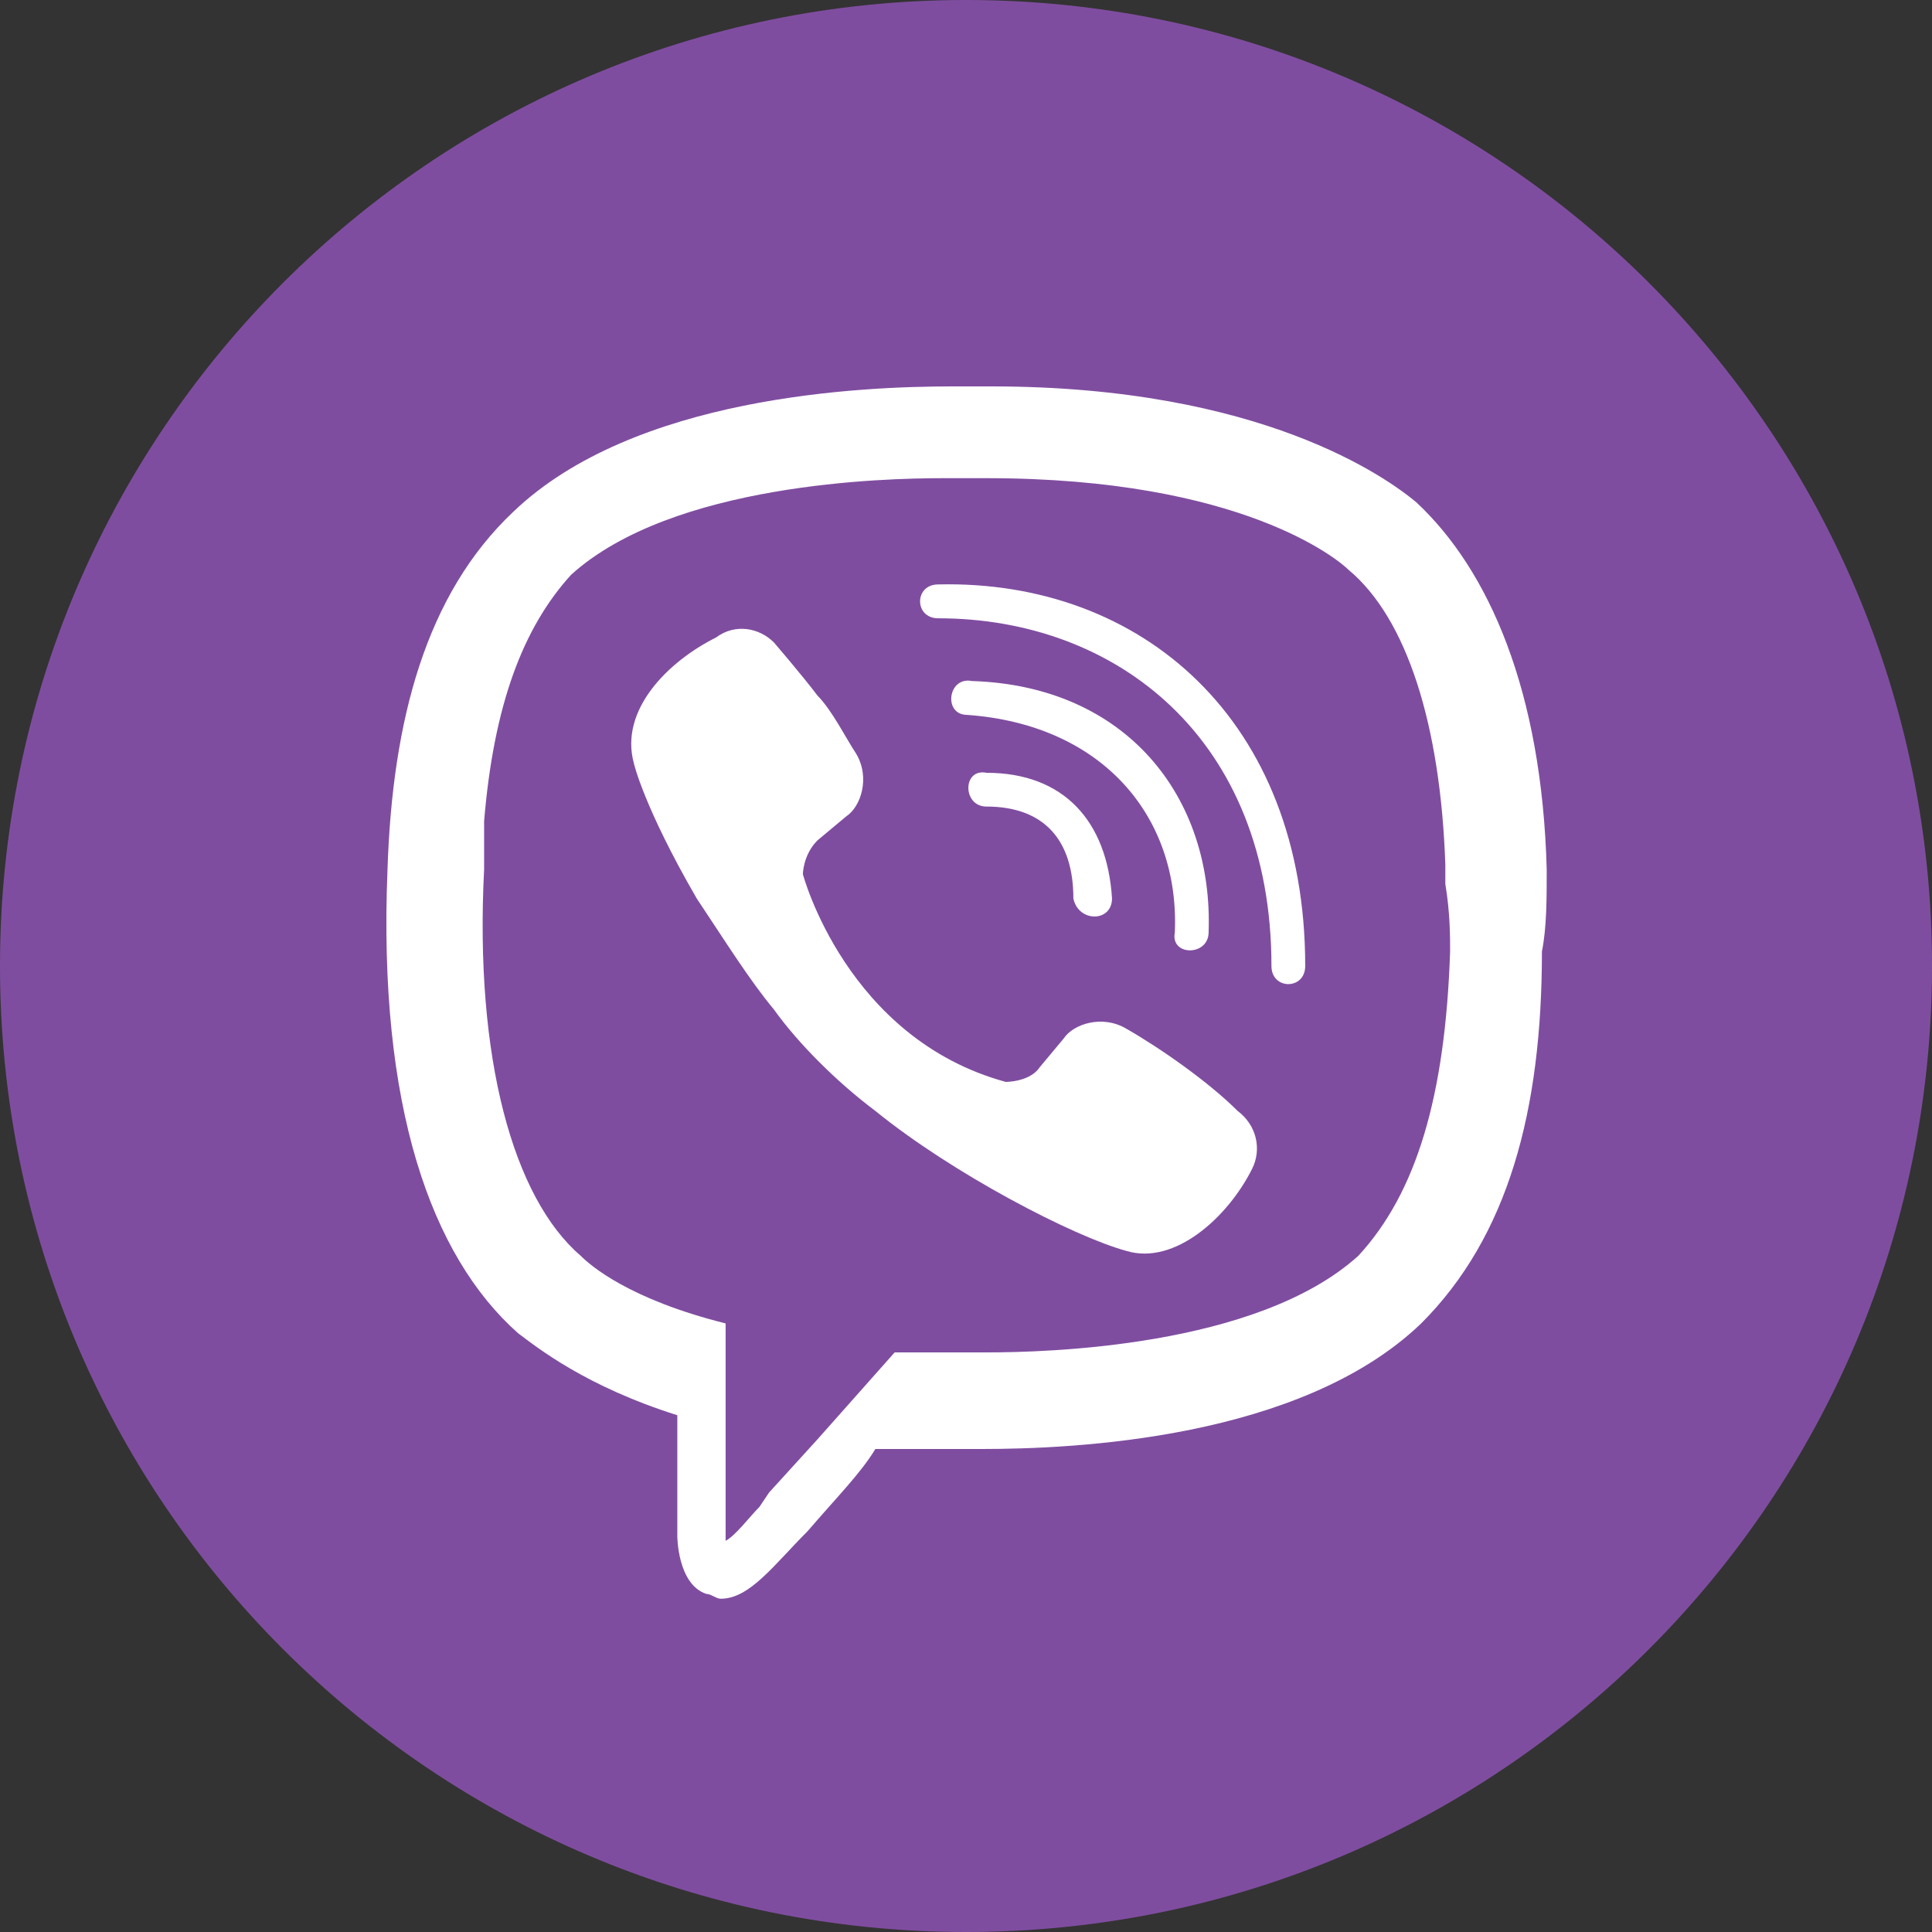 <svg width="40" height="40" viewBox="0 0 40 40" fill="none" xmlns="http://www.w3.org/2000/svg">
<rect x="0" y="0" width="40" height="40" fill="#333333" stroke="none"/>
<path fill-rule="evenodd" clip-rule="evenodd" d="M20 0C31.046 0 40 8.954 40 20C40 31.046 31.046 40 20 40C8.954 40 0 31.046 0 20C0 8.954 8.954 0 20 0Z" fill="#7F4DA0"/>
<path d="M19.723 8C17.823 8 13.123 8.2 10.623 10.6C8.823 12.3 8.123 14.9 8.023 18C7.823 22.9 8.923 26 10.723 27.6C11.123 27.9 12.123 28.701 14.023 29.301V31.801C14.023 31.801 14.023 32.8 14.623 33C14.723 33 14.824 33.1 14.924 33.1C15.524 33.1 16.023 32.399 16.723 31.699C17.323 30.999 17.823 30.5 18.123 30H19.523H20.324C22.224 30 26.924 29.8 29.424 27.4C31.224 25.6 31.924 22.999 31.924 19.699C32.024 19.199 32.023 18.6 32.023 18C31.923 14.3 30.824 11.8 29.324 10.4C28.724 9.9 26.123 8 20.523 8H19.723ZM19.523 9.9H20.223H20.324H20.424C25.724 9.9 27.724 11.601 27.924 11.801C29.124 12.801 29.824 15 29.924 17.9V18.301C30.024 18.901 30.023 19.399 30.023 19.699C29.923 22.699 29.323 24.7 28.123 26C26.023 27.9 21.624 28 20.424 28H19.723H19.623H19.523H18.523L16.924 29.801L15.924 30.9L15.723 31.199C15.523 31.399 15.223 31.8 15.023 31.9V31.699V27.4C13.023 26.9 12.223 26.2 12.023 26C10.623 24.8 9.823 21.9 10.023 18V17C10.223 14.6 10.824 13 11.824 11.9C13.924 10 18.323 9.9 19.523 9.9ZM19.424 12.1C18.924 12.1 18.924 12.801 19.424 12.801C23.124 12.801 26.324 15.3 26.324 20C26.324 20.5 27.023 20.5 27.023 20C27.023 14.9 23.624 12 19.424 12.1ZM15.461 13.025C15.248 13 15.024 13.049 14.824 13.199C13.824 13.699 12.823 14.701 13.123 15.801C13.123 15.801 13.324 16.7 14.424 18.6C15.024 19.5 15.523 20.3 16.023 20.9C16.523 21.6 17.323 22.4 18.123 23C19.723 24.3 22.224 25.6 23.324 25.9C24.324 26.2 25.424 25.199 25.924 24.199C26.124 23.799 26.023 23.3 25.623 23C25.023 22.4 24.024 21.701 23.324 21.301C22.824 21.001 22.223 21.2 22.023 21.5L21.523 22.1C21.323 22.4 20.824 22.4 20.824 22.4C17.524 21.5 16.623 18.1 16.623 18.1C16.623 18.1 16.624 17.7 16.924 17.4L17.523 16.9C17.823 16.7 18.023 16.1 17.723 15.6C17.523 15.3 17.224 14.7 16.924 14.4C16.624 14 16.023 13.301 16.023 13.301C15.873 13.151 15.673 13.05 15.461 13.025ZM20.123 14.1C19.623 14 19.523 14.801 20.023 14.801C22.823 15.001 24.424 16.901 24.324 19.301C24.224 19.801 25.023 19.801 25.023 19.301C25.123 16.501 23.323 14.2 20.123 14.1ZM20.424 16C19.924 15.9 19.924 16.699 20.424 16.699C21.624 16.699 22.223 17.4 22.223 18.6C22.323 19.1 23.023 19.1 23.023 18.6C22.923 17 22.024 16 20.424 16Z" fill="white"/>
</svg>
